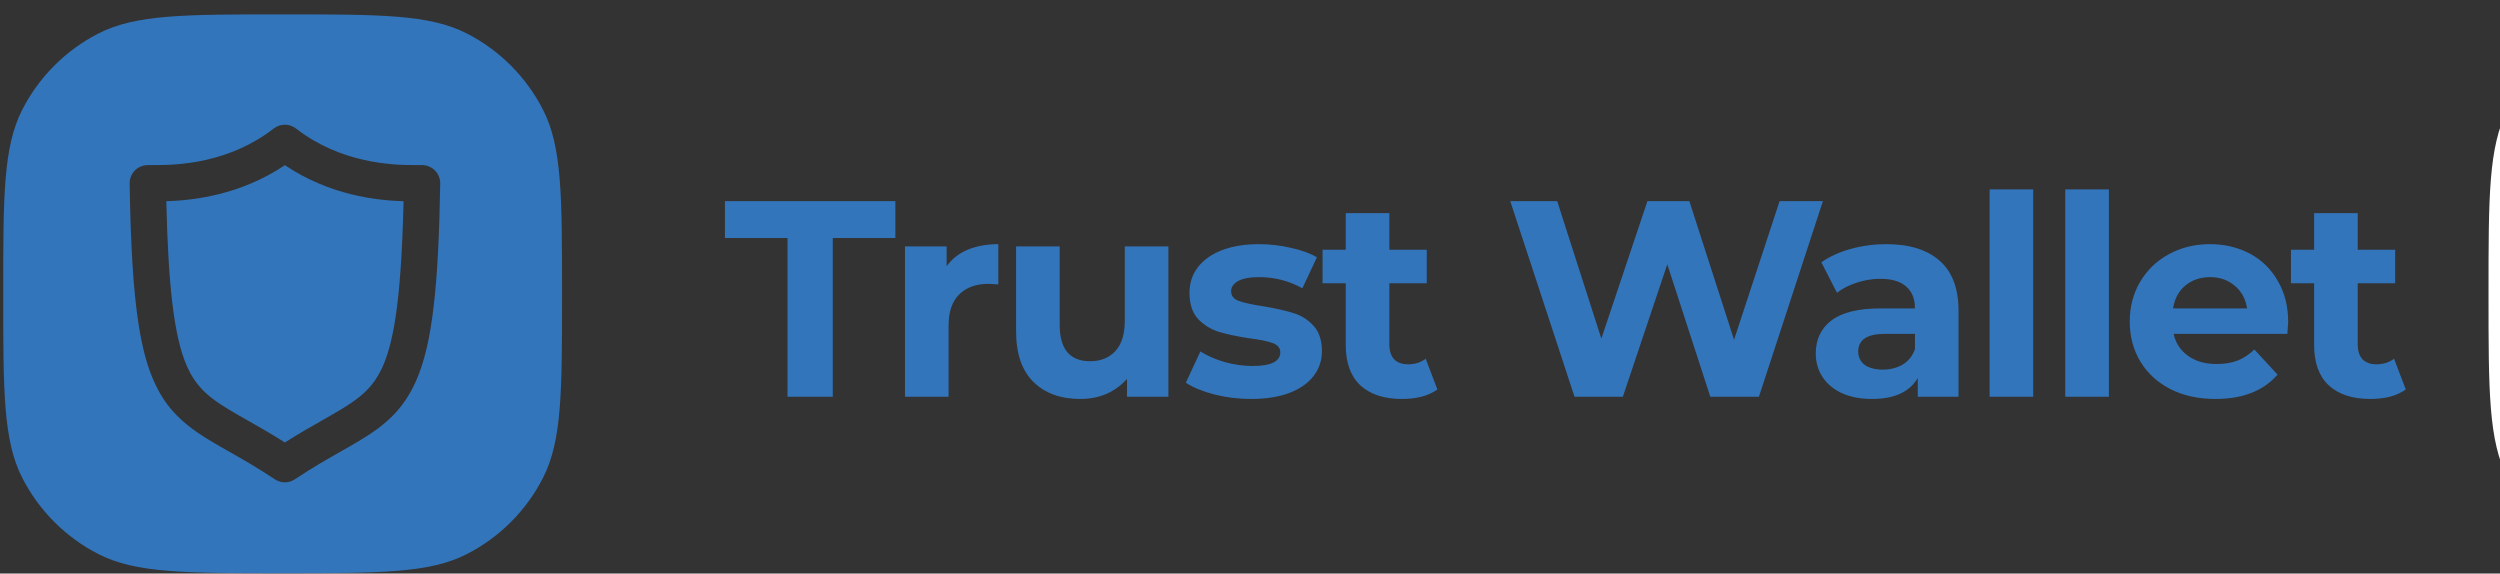 <svg width="170" height="39" viewBox="0 0 170 39" fill="none" xmlns="http://www.w3.org/2000/svg">
<rect x="0" y="0" width="170" height="39" fill="#333333" stroke="none"/>
<g clip-path="url(#clip0_2_2202)">
<path fill-rule="evenodd" clip-rule="evenodd" d="M1.513 7.461C0.219 10.002 0.219 13.328 0.219 19.977C0.219 26.628 0.219 29.953 1.513 32.494C2.653 34.726 4.47 36.543 6.702 37.683C9.244 38.977 12.569 38.977 19.219 38.977C25.869 38.977 29.194 38.977 31.735 37.683C33.968 36.543 35.784 34.726 36.924 32.494C38.219 29.953 38.219 26.628 38.219 19.977C38.219 13.328 38.219 10.002 36.924 7.461C35.784 5.229 33.968 3.412 31.735 2.272C29.194 0.978 25.869 0.978 19.219 0.978C12.569 0.978 9.244 0.978 6.702 2.272C4.47 3.412 2.653 5.229 1.513 7.461ZM28.701 11.226C29.034 11.226 29.348 11.362 29.58 11.594C29.811 11.831 29.942 12.152 29.936 12.478C29.877 16.017 29.74 18.725 29.485 20.868C29.235 23.012 28.861 24.603 28.297 25.891C27.917 26.752 27.448 27.465 26.896 28.07C26.154 28.872 25.305 29.454 24.378 30.006C23.983 30.243 23.571 30.477 23.139 30.722C22.217 31.245 21.204 31.821 20.056 32.589C19.64 32.868 19.1 32.868 18.684 32.589C17.519 31.812 16.492 31.229 15.562 30.702C15.355 30.584 15.153 30.47 14.956 30.356C13.869 29.727 12.889 29.127 12.034 28.26C11.464 27.69 10.972 26.996 10.58 26.17C10.045 25.066 9.683 23.73 9.416 22.002C9.06 19.692 8.882 16.67 8.816 12.478C8.81 12.152 8.935 11.831 9.167 11.594C9.398 11.362 9.719 11.226 10.051 11.226H10.562C12.135 11.232 15.609 11.077 18.613 8.738C19.058 8.393 19.682 8.393 20.127 8.738C23.132 11.077 26.605 11.232 28.184 11.226H28.701ZM25.94 25.102C26.326 24.306 26.647 23.207 26.89 21.628C27.181 19.74 27.359 17.175 27.442 13.684C25.59 13.63 22.407 13.274 19.373 11.232C16.339 13.268 13.157 13.624 11.31 13.684C11.375 16.569 11.506 18.814 11.714 20.577C11.951 22.584 12.29 23.944 12.711 24.9C12.99 25.535 13.299 25.992 13.667 26.396C14.16 26.936 14.784 27.382 15.633 27.892C15.985 28.104 16.373 28.323 16.796 28.563C17.549 28.989 18.411 29.477 19.373 30.089C20.317 29.487 21.167 29.004 21.912 28.581C22.136 28.453 22.351 28.331 22.556 28.213C23.601 27.613 24.373 27.114 24.948 26.532C25.334 26.135 25.649 25.701 25.94 25.102Z" fill="#3375BB"/>
<path d="M53.551 16.185H49.295V13.677H60.885V16.185H56.629V26.977H53.551V16.185ZM64.37 18.104C64.725 17.61 65.2 17.237 65.795 16.983C66.403 16.73 67.1 16.603 67.885 16.603V19.339C67.556 19.314 67.334 19.301 67.22 19.301C66.372 19.301 65.707 19.542 65.225 20.023C64.744 20.492 64.503 21.201 64.503 22.151V26.977H61.539V16.755H64.37V18.104ZM79.45 16.755V26.977H76.638V25.761C76.245 26.205 75.777 26.547 75.232 26.787C74.687 27.015 74.098 27.129 73.465 27.129C72.122 27.129 71.058 26.743 70.273 25.97C69.488 25.198 69.095 24.051 69.095 22.531V16.755H72.059V22.094C72.059 23.741 72.749 24.564 74.13 24.564C74.839 24.564 75.409 24.336 75.84 23.88C76.271 23.412 76.486 22.721 76.486 21.809V16.755H79.45ZM85.065 27.129C84.216 27.129 83.387 27.028 82.576 26.825C81.765 26.61 81.119 26.344 80.638 26.027L81.626 23.899C82.082 24.191 82.633 24.431 83.279 24.621C83.925 24.799 84.558 24.887 85.179 24.887C86.433 24.887 87.06 24.577 87.06 23.956C87.06 23.665 86.889 23.456 86.547 23.329C86.205 23.203 85.679 23.095 84.97 23.006C84.134 22.88 83.444 22.734 82.899 22.569C82.354 22.405 81.879 22.113 81.474 21.695C81.081 21.277 80.885 20.682 80.885 19.909C80.885 19.263 81.069 18.693 81.436 18.199C81.816 17.693 82.361 17.3 83.07 17.021C83.792 16.743 84.641 16.603 85.616 16.603C86.338 16.603 87.054 16.686 87.763 16.85C88.485 17.002 89.08 17.218 89.549 17.496L88.561 19.605C87.662 19.099 86.68 18.845 85.616 18.845C84.983 18.845 84.508 18.934 84.191 19.111C83.874 19.289 83.716 19.517 83.716 19.795C83.716 20.112 83.887 20.334 84.229 20.46C84.571 20.587 85.116 20.707 85.863 20.821C86.699 20.961 87.383 21.113 87.915 21.277C88.447 21.429 88.909 21.714 89.302 22.132C89.695 22.55 89.891 23.133 89.891 23.88C89.891 24.514 89.701 25.077 89.321 25.571C88.941 26.065 88.384 26.452 87.649 26.73C86.927 26.996 86.066 27.129 85.065 27.129ZM97.743 26.483C97.451 26.699 97.09 26.863 96.66 26.977C96.242 27.079 95.798 27.129 95.33 27.129C94.114 27.129 93.17 26.819 92.499 26.198C91.84 25.578 91.511 24.666 91.511 23.462V19.263H89.934V16.983H91.511V14.494H94.475V16.983H97.021V19.263H94.475V23.424C94.475 23.855 94.582 24.191 94.798 24.431C95.026 24.659 95.342 24.773 95.748 24.773C96.216 24.773 96.615 24.647 96.945 24.393L97.743 26.483ZM123.958 13.677L119.607 26.977H116.301L113.375 17.971L110.354 26.977H107.067L102.697 13.677H105.889L108.891 23.025L112.026 13.677H114.876L117.916 23.101L121.013 13.677H123.958ZM128.26 16.603C129.843 16.603 131.059 16.983 131.908 17.743C132.757 18.491 133.181 19.624 133.181 21.144V26.977H130.407V25.704C129.85 26.654 128.811 27.129 127.291 27.129C126.506 27.129 125.822 26.996 125.239 26.73C124.669 26.464 124.232 26.097 123.928 25.628C123.624 25.16 123.472 24.628 123.472 24.032C123.472 23.082 123.827 22.335 124.536 21.79C125.258 21.246 126.366 20.973 127.861 20.973H130.217C130.217 20.327 130.021 19.833 129.628 19.491C129.235 19.137 128.646 18.959 127.861 18.959C127.316 18.959 126.778 19.048 126.246 19.225C125.727 19.39 125.283 19.618 124.916 19.909L123.852 17.838C124.409 17.446 125.074 17.142 125.847 16.926C126.632 16.711 127.437 16.603 128.26 16.603ZM128.032 25.134C128.539 25.134 128.988 25.02 129.381 24.792C129.774 24.552 130.052 24.203 130.217 23.747V22.702H128.184C126.968 22.702 126.36 23.101 126.36 23.899C126.36 24.279 126.506 24.583 126.797 24.811C127.101 25.027 127.513 25.134 128.032 25.134ZM135.294 12.879H138.258V26.977H135.294V12.879ZM140.438 12.879H143.402V26.977H140.438V12.879ZM155.596 21.904C155.596 21.942 155.577 22.208 155.539 22.702H147.806C147.946 23.336 148.275 23.836 148.794 24.203C149.314 24.571 149.96 24.754 150.732 24.754C151.264 24.754 151.733 24.678 152.138 24.526C152.556 24.362 152.943 24.108 153.297 23.766L154.874 25.476C153.912 26.578 152.506 27.129 150.656 27.129C149.504 27.129 148.484 26.908 147.597 26.464C146.711 26.008 146.027 25.381 145.545 24.583C145.064 23.785 144.823 22.88 144.823 21.866C144.823 20.866 145.058 19.966 145.526 19.168C146.008 18.358 146.66 17.731 147.483 17.287C148.319 16.831 149.25 16.603 150.276 16.603C151.277 16.603 152.183 16.819 152.993 17.249C153.804 17.68 154.437 18.301 154.893 19.111C155.362 19.909 155.596 20.84 155.596 21.904ZM150.295 18.845C149.624 18.845 149.06 19.035 148.604 19.415C148.148 19.795 147.87 20.315 147.768 20.973H152.803C152.702 20.327 152.423 19.814 151.967 19.434C151.511 19.042 150.954 18.845 150.295 18.845ZM163.593 26.483C163.301 26.699 162.94 26.863 162.51 26.977C162.092 27.079 161.648 27.129 161.18 27.129C159.964 27.129 159.02 26.819 158.349 26.198C157.69 25.578 157.361 24.666 157.361 23.462V19.263H155.784V16.983H157.361V14.494H160.325V16.983H162.871V19.263H160.325V23.424C160.325 23.855 160.432 24.191 160.648 24.431C160.876 24.659 161.192 24.773 161.598 24.773C162.066 24.773 162.465 24.647 162.795 24.393L163.593 26.483Z" fill="#3375BB"/>
<path fill-rule="evenodd" clip-rule="evenodd" d="M170.513 7.461C169.219 10.002 169.219 13.328 169.219 19.977C169.219 26.628 169.219 29.953 170.513 32.494C171.653 34.726 173.47 36.543 175.703 37.683C178.244 38.977 181.569 38.977 188.219 38.977C194.869 38.977 198.194 38.977 200.735 37.683C202.968 36.543 204.785 34.726 205.925 32.494C207.219 29.953 207.219 26.628 207.219 19.977C207.219 13.328 207.219 10.002 205.925 7.461C204.785 5.229 202.968 3.412 200.735 2.272C198.194 0.978 194.869 0.978 188.219 0.978C181.569 0.978 178.244 0.978 175.703 2.272C173.47 3.412 171.653 5.229 170.513 7.461ZM197.701 11.226C198.034 11.226 198.348 11.362 198.58 11.594C198.812 11.831 198.942 12.152 198.936 12.478C198.877 16.017 198.74 18.725 198.485 20.868C198.236 23.012 197.862 24.603 197.298 25.891C196.918 26.752 196.448 27.465 195.896 28.07C195.154 28.872 194.305 29.454 193.379 30.006C192.983 30.243 192.571 30.477 192.139 30.722C191.218 31.245 190.204 31.821 189.056 32.589C188.641 32.868 188.1 32.868 187.685 32.589C186.519 31.812 185.492 31.229 184.562 30.702C184.356 30.584 184.154 30.47 183.956 30.356C182.869 29.727 181.89 29.127 181.035 28.26C180.465 27.69 179.972 26.996 179.58 26.17C179.046 25.066 178.683 23.73 178.416 22.002C178.06 19.692 177.882 16.67 177.817 12.478C177.811 12.152 177.935 11.831 178.167 11.594C178.398 11.362 178.719 11.226 179.052 11.226H179.562C181.136 11.232 184.609 11.077 187.613 8.738C188.059 8.393 188.682 8.393 189.128 8.738C192.132 11.077 195.605 11.232 197.185 11.226H197.701ZM194.94 25.102C195.326 24.306 195.647 23.207 195.89 21.628C196.181 19.74 196.359 17.175 196.443 13.684C194.59 13.63 191.408 13.274 188.373 11.232C185.339 13.268 182.157 13.624 180.31 13.684C180.376 16.569 180.506 18.814 180.714 20.577C180.952 22.584 181.29 23.944 181.712 24.9C181.991 25.535 182.299 25.992 182.668 26.396C183.16 26.936 183.784 27.382 184.633 27.892C184.985 28.104 185.373 28.323 185.796 28.563C186.549 28.989 187.411 29.477 188.373 30.089C189.318 29.487 190.168 29.004 190.912 28.581C191.136 28.453 191.351 28.331 191.556 28.213C192.601 27.613 193.373 27.114 193.949 26.532C194.335 26.135 194.649 25.701 194.94 25.102Z" fill="white"/>
</g>
<defs>
<clipPath id="clip0_2_2202">
<rect width="338" height="38" fill="white" transform="translate(0.219 0.978)"/>
</clipPath>
</defs>
</svg>
